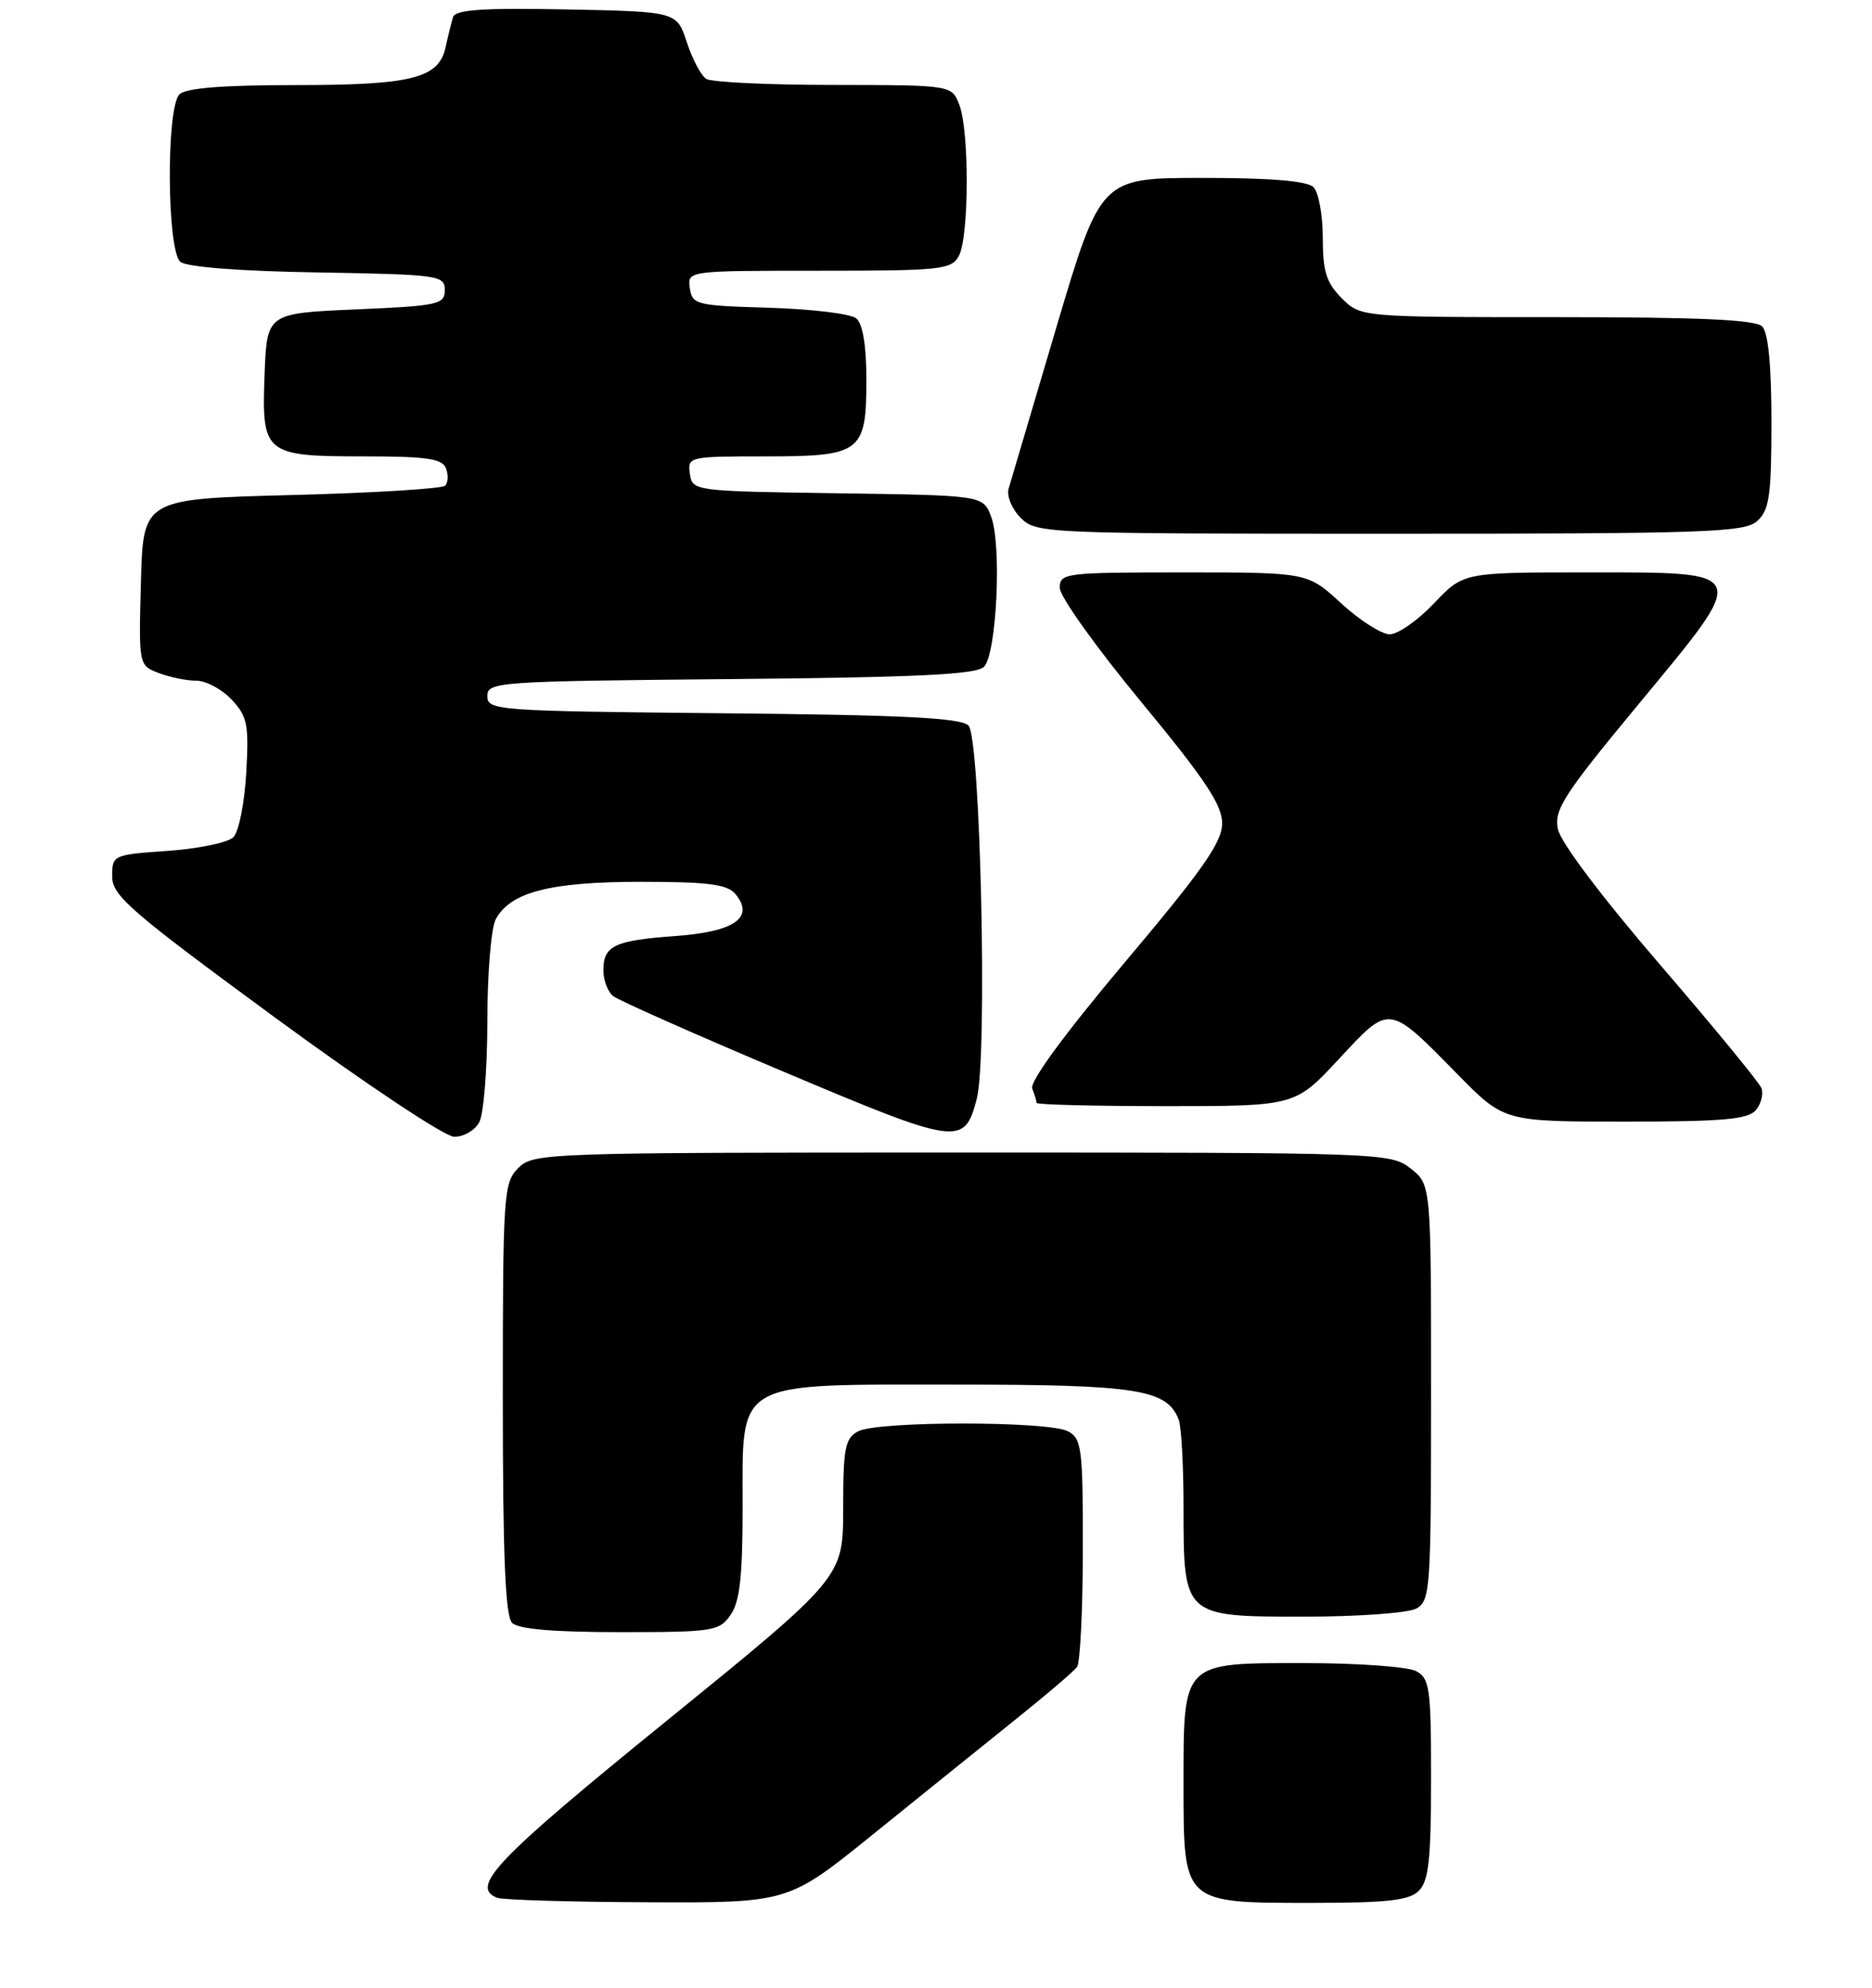 <?xml version="1.0" encoding="UTF-8" standalone="no"?>
<!DOCTYPE svg PUBLIC "-//W3C//DTD SVG 1.1//EN" "http://www.w3.org/Graphics/SVG/1.1/DTD/svg11.dtd" >
<svg xmlns="http://www.w3.org/2000/svg" xmlns:xlink="http://www.w3.org/1999/xlink" version="1.1" viewBox="0 0 242 257">
 <g >
 <path fill="currentColor"
d=" M 112.72 237.25 C 118.67 232.44 126.91 225.80 131.02 222.50 C 135.14 219.21 138.83 216.06 139.23 215.50 C 139.64 214.95 139.98 208.10 139.98 200.29 C 140.00 187.25 139.84 185.98 138.07 185.04 C 135.55 183.69 113.45 183.69 110.93 185.04 C 109.24 185.94 109.00 187.19 109.00 195.00 C 109.00 203.93 109.00 203.93 86.00 222.61 C 64.11 240.38 60.73 243.92 64.25 245.34 C 64.94 245.62 73.69 245.88 83.69 245.92 C 101.88 246.00 101.88 246.00 112.72 237.25 Z  M 183.43 244.43 C 184.69 243.16 185.00 240.35 185.00 229.96 C 185.00 218.24 184.82 216.98 183.07 216.04 C 182.00 215.47 175.50 215.00 168.62 215.00 C 152.74 215.00 153.00 214.74 153.00 230.72 C 153.00 246.10 152.89 246.00 169.43 246.00 C 179.39 246.00 182.17 245.69 183.43 244.43 Z  M 94.44 208.78 C 95.64 207.07 96.00 203.83 96.00 194.85 C 96.00 178.24 94.67 179.00 123.68 179.00 C 147.05 179.00 150.87 179.61 152.38 183.54 C 152.72 184.44 153.00 189.53 153.00 194.86 C 153.00 209.03 152.96 209.00 168.62 209.00 C 175.50 209.00 182.00 208.53 183.07 207.96 C 184.90 206.98 185.00 205.60 185.00 180.04 C 185.00 153.15 185.00 153.15 182.37 151.07 C 179.77 149.03 178.86 149.00 124.37 149.00 C 70.33 149.00 68.95 149.05 67.00 151.00 C 65.10 152.90 65.00 154.33 65.00 180.80 C 65.00 201.09 65.32 208.92 66.20 209.80 C 67.01 210.61 71.57 211.00 80.14 211.00 C 92.18 211.00 92.97 210.88 94.44 208.78 Z  M 61.96 145.07 C 62.53 144.00 63.00 138.12 63.00 132.00 C 63.00 125.88 63.49 119.96 64.08 118.85 C 65.97 115.33 71.10 114.00 82.85 114.00 C 91.58 114.00 94.02 114.32 95.07 115.58 C 97.58 118.61 94.97 120.45 87.40 121.00 C 79.42 121.58 78.00 122.25 78.00 125.44 C 78.00 126.71 78.56 128.21 79.25 128.76 C 79.94 129.32 89.88 133.73 101.35 138.57 C 123.96 148.11 124.67 148.21 126.28 142.01 C 127.67 136.62 126.75 95.35 125.20 93.80 C 124.21 92.80 116.76 92.43 93.45 92.21 C 64.20 91.93 63.00 91.84 63.00 90.00 C 63.00 88.15 64.22 88.07 94.45 87.79 C 118.54 87.57 126.21 87.20 127.20 86.21 C 128.85 84.55 129.52 70.42 128.12 66.77 C 127.07 64.04 127.07 64.04 108.28 63.77 C 89.66 63.50 89.50 63.48 89.18 61.25 C 88.87 59.05 89.06 59.00 98.86 59.00 C 111.36 59.00 112.00 58.52 112.00 49.05 C 112.00 44.67 111.53 41.86 110.69 41.16 C 109.98 40.56 104.91 39.95 99.44 39.79 C 89.99 39.51 89.48 39.39 89.18 37.25 C 88.86 35.00 88.86 35.00 105.90 35.00 C 121.71 35.00 123.00 34.86 123.96 33.07 C 125.28 30.62 125.32 16.96 124.02 13.57 C 123.05 11.00 123.05 11.00 107.77 10.98 C 99.37 10.98 91.96 10.63 91.30 10.20 C 90.63 9.78 89.51 7.65 88.79 5.47 C 87.49 1.50 87.49 1.50 73.23 1.22 C 62.33 1.01 58.86 1.25 58.56 2.22 C 58.35 2.93 57.92 4.66 57.61 6.08 C 56.73 10.13 53.30 11.00 38.15 11.00 C 28.79 11.00 24.02 11.38 23.20 12.20 C 21.46 13.94 21.57 32.40 23.32 33.85 C 24.13 34.52 31.03 35.06 41.07 35.22 C 56.74 35.49 57.50 35.59 57.50 37.50 C 57.50 39.36 56.67 39.54 46.00 40.00 C 34.50 40.50 34.50 40.50 34.20 48.48 C 33.82 58.72 34.17 59.00 47.22 59.00 C 55.17 59.00 57.18 59.30 57.65 60.54 C 57.98 61.39 57.93 62.40 57.54 62.79 C 57.16 63.18 48.21 63.73 37.67 64.00 C 18.50 64.50 18.50 64.50 18.22 75.26 C 17.93 86.02 17.93 86.02 20.53 87.01 C 21.96 87.56 24.15 88.00 25.39 88.00 C 26.63 88.00 28.68 89.10 29.94 90.44 C 31.98 92.61 32.19 93.65 31.83 99.92 C 31.62 103.79 30.87 107.53 30.17 108.23 C 29.48 108.93 25.66 109.72 21.70 110.00 C 14.60 110.49 14.50 110.54 14.50 113.30 C 14.50 115.79 16.84 117.81 35.50 131.51 C 47.21 140.10 57.48 146.93 58.71 146.96 C 59.93 146.98 61.40 146.13 61.96 145.07 Z  M 226.99 143.51 C 227.67 142.69 227.99 141.42 227.71 140.68 C 227.42 139.93 221.51 132.74 214.57 124.68 C 207.08 115.98 201.73 108.88 201.39 107.18 C 200.88 104.67 202.15 102.72 211.85 91.00 C 226.29 73.56 226.47 74.00 205.05 74.00 C 189.17 74.00 189.17 74.00 185.38 78.00 C 183.29 80.20 180.72 82.00 179.66 82.00 C 178.59 82.00 175.77 80.20 173.38 78.00 C 169.04 74.00 169.04 74.00 153.02 74.00 C 137.66 74.00 137.00 74.08 137.00 76.00 C 137.00 77.11 141.72 83.72 147.50 90.71 C 155.78 100.73 158.00 104.06 157.99 106.46 C 157.98 108.89 155.45 112.50 145.43 124.38 C 137.67 133.60 133.10 139.82 133.44 140.72 C 133.75 141.51 134.00 142.35 134.00 142.58 C 134.00 142.81 141.52 143.00 150.72 143.00 C 167.43 143.00 167.43 143.00 173.09 136.90 C 179.71 129.77 179.43 129.73 188.47 138.93 C 194.44 145.00 194.44 145.00 210.10 145.00 C 222.74 145.00 225.99 144.71 226.99 143.51 Z  M 227.17 67.35 C 228.73 65.93 229.00 64.07 229.00 54.55 C 229.00 47.21 228.59 42.99 227.80 42.20 C 226.93 41.33 219.63 41.00 201.25 41.00 C 175.91 41.00 175.91 41.00 173.45 38.55 C 171.46 36.55 171.00 35.09 171.00 30.75 C 171.00 27.81 170.46 24.86 169.80 24.20 C 168.99 23.39 164.34 23.00 155.45 23.00 C 142.30 23.00 142.30 23.00 136.58 42.25 C 133.44 52.84 130.65 62.26 130.38 63.20 C 130.12 64.13 130.82 65.82 131.95 66.95 C 133.96 68.96 134.95 69.00 179.67 69.00 C 220.77 69.00 225.53 68.83 227.17 67.35 Z "/>
</g>
</svg>